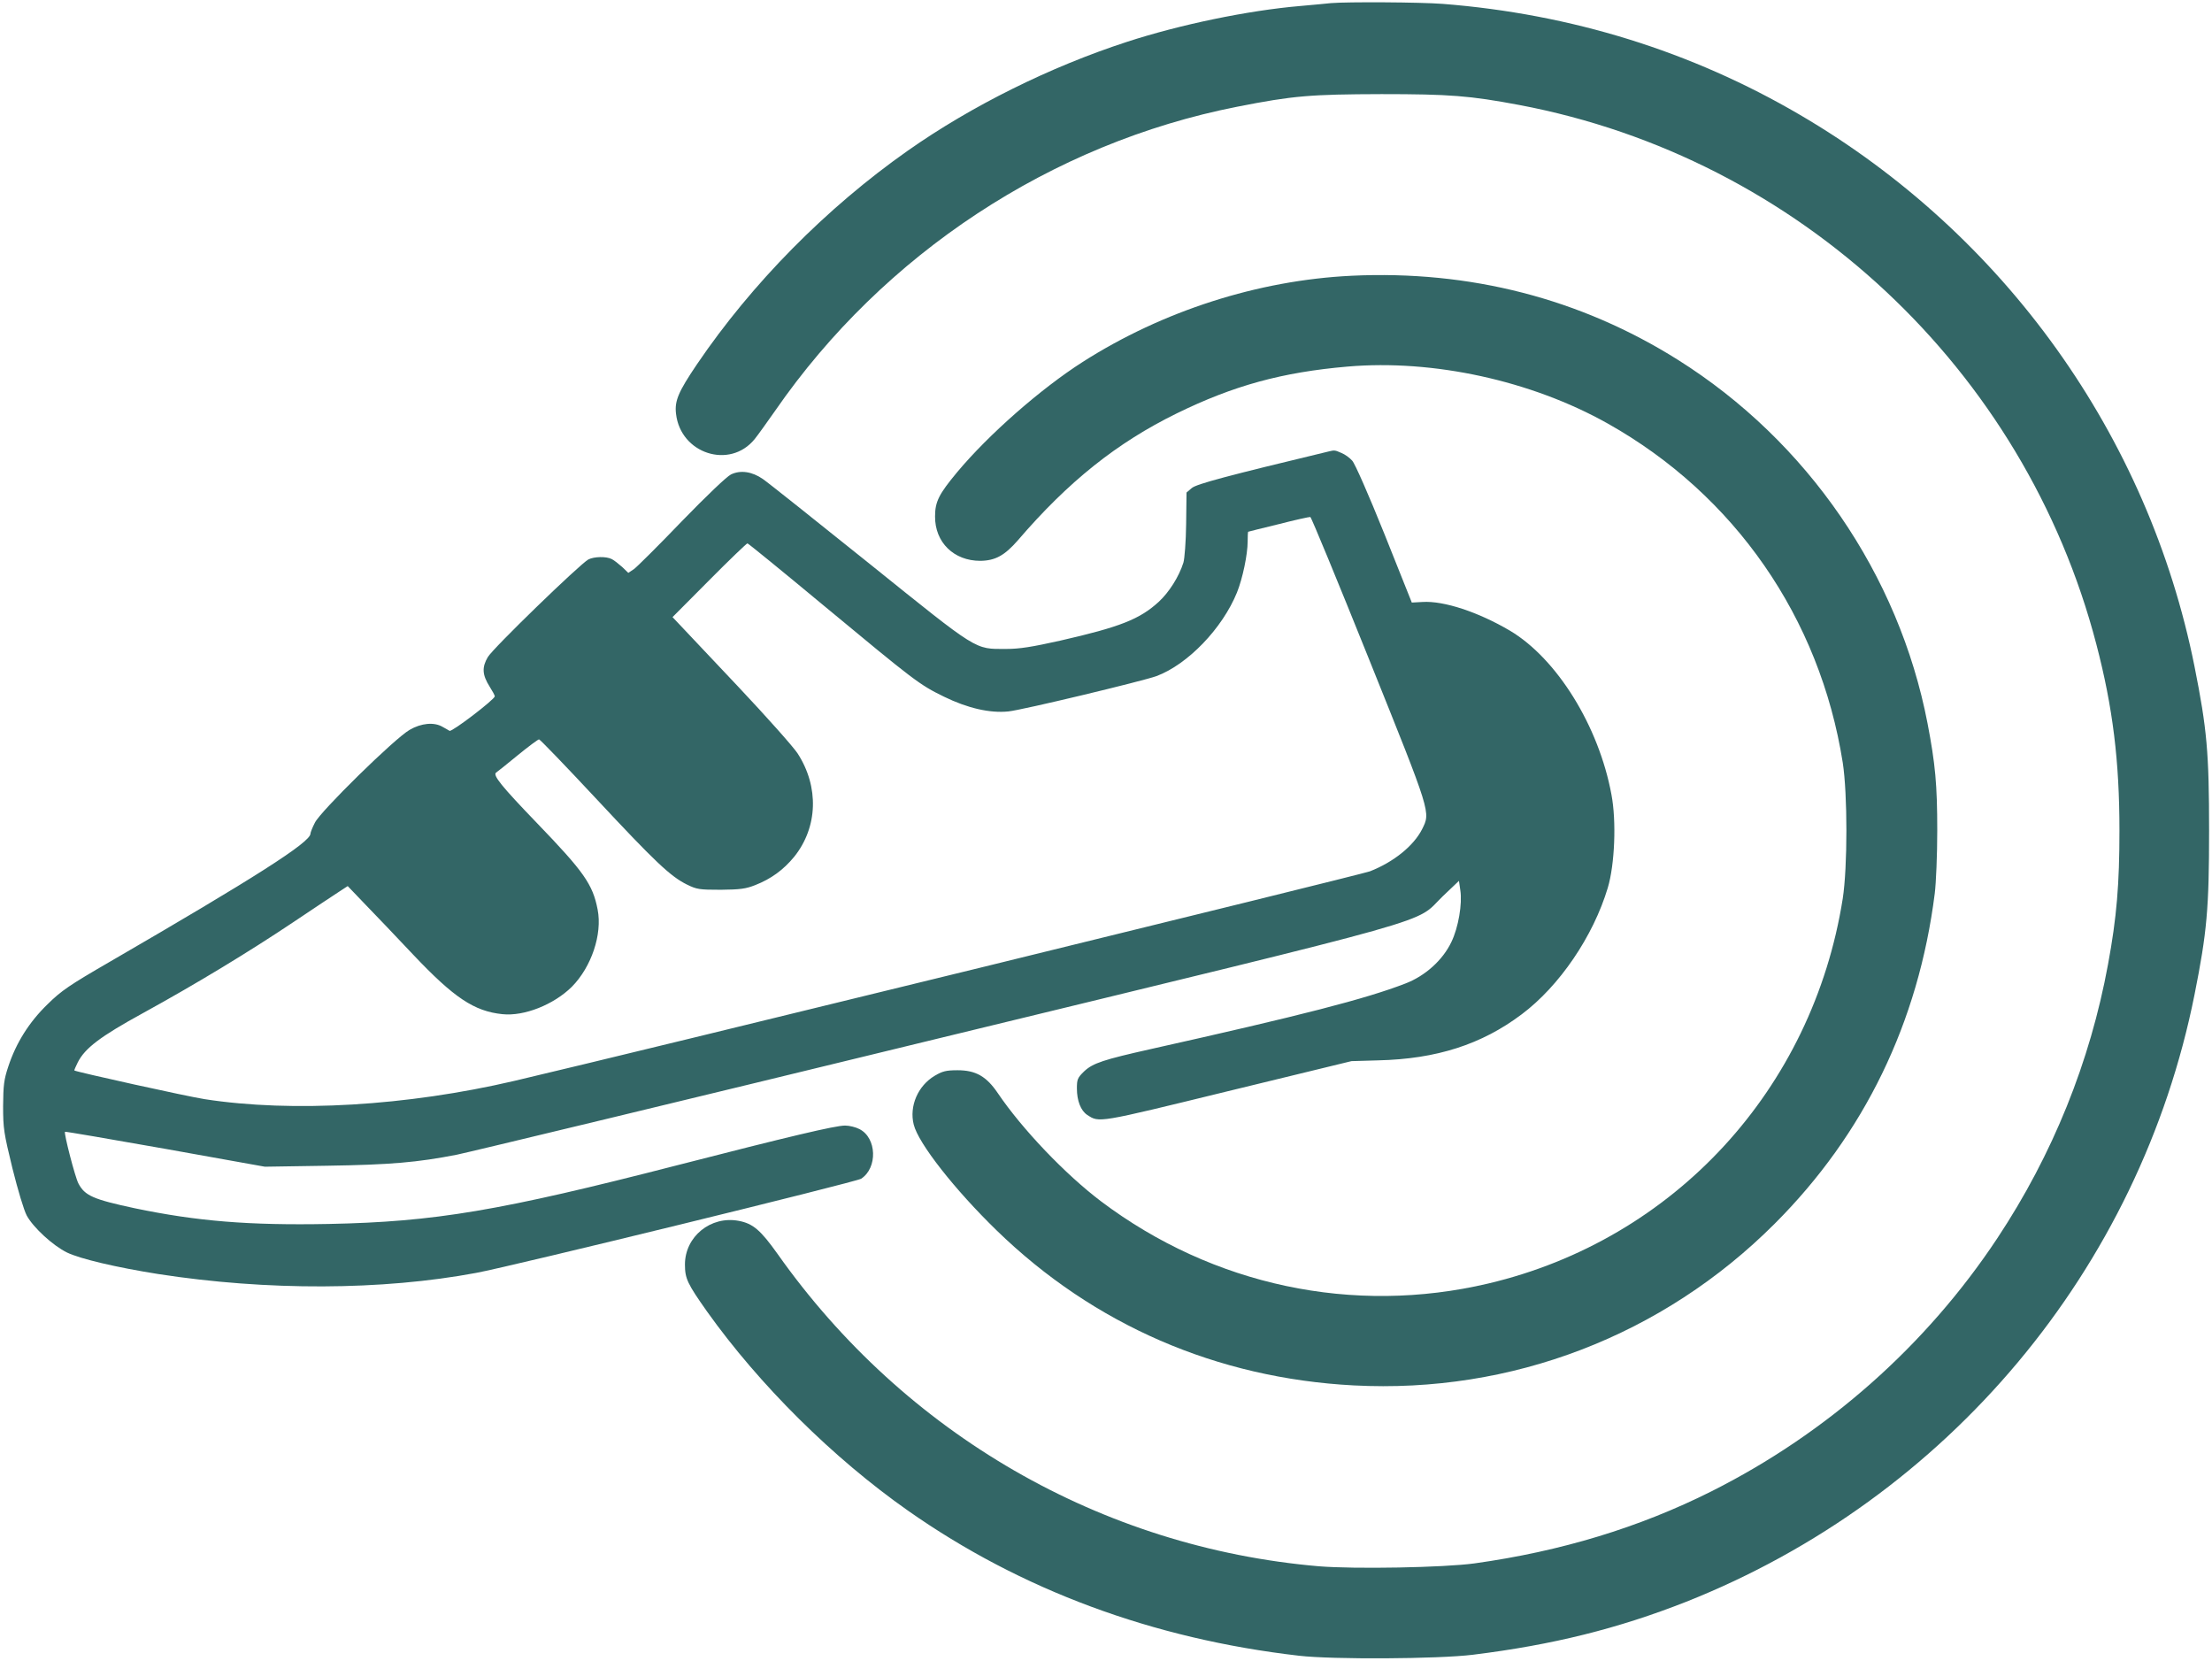 <?xml version="1.0" standalone="no"?>
<!DOCTYPE svg PUBLIC "-//W3C//DTD SVG 20010904//EN"
 "http://www.w3.org/TR/2001/REC-SVG-20010904/DTD/svg10.dtd">
<svg version="1.0" xmlns="http://www.w3.org/2000/svg"
 width="1140pt" height="856pt" viewBox="0 0 1140 856"
 preserveAspectRatio="xMidYMid meet">

<g transform="translate(0,856) scale(0.1,-0.1)"
fill="#336666" stroke="none">
<path d="M6860 8544 c-19 -2 -91 -9 -160 -15 -269 -23 -620 -96 -893 -185
-396 -129 -799 -329 -1128 -560 -421 -296 -804 -684 -1087 -1101 -96 -142
-116 -189 -108 -255 23 -206 277 -288 405 -131 17 21 65 88 107 148 558 807
1424 1377 2380 1565 288 57 379 64 744 65 351 0 455 -8 710 -56 1439 -272
2604 -1360 2974 -2779 85 -325 119 -602 119 -960 0 -275 -14 -447 -59 -690
-92 -501 -285 -980 -570 -1410 -367 -554 -877 -1005 -1474 -1305 -373 -187
-776 -309 -1220 -371 -159 -22 -620 -30 -803 -15 -1119 96 -2134 681 -2790
1610 -87 122 -126 156 -200 170 -144 27 -277 -81 -277 -225 0 -73 13 -99 113
-241 270 -379 650 -756 1036 -1027 582 -409 1262 -661 2016 -748 173 -20 716
-17 895 5 413 51 749 135 1100 273 1349 535 2337 1714 2620 3129 64 321 75
443 75 845 0 402 -11 524 -75 845 -238 1190 -981 2228 -2035 2844 -559 327
-1178 519 -1839 571 -117 9 -491 11 -576 4z"/>
<path d="M6965 7139 c-480 -23 -973 -181 -1385 -444 -216 -138 -484 -373 -647
-568 -94 -113 -114 -152 -114 -228 -1 -134 97 -229 233 -229 77 1 125 27 194
106 260 303 511 503 819 654 292 143 543 212 880 241 441 38 946 -72 1340
-293 655 -368 1094 -1001 1212 -1748 25 -162 25 -538 0 -700 -155 -983 -869
-1758 -1827 -1984 -695 -164 -1418 -11 -1995 423 -184 139 -407 372 -534 560
-58 85 -113 116 -206 116 -59 0 -78 -5 -117 -28 -87 -51 -133 -157 -109 -252
24 -97 212 -336 427 -545 501 -487 1136 -762 1840 -799 814 -43 1593 256 2170
833 462 462 741 1037 825 1701 7 55 13 201 13 325 0 237 -10 343 -50 552 -148
768 -620 1455 -1287 1874 -501 315 -1071 462 -1682 433z"/>
<path d="M6845 6233 c-516 -124 -679 -167 -703 -188 l-27 -23 -2 -163 c-1 -89
-8 -178 -14 -198 -23 -73 -74 -153 -127 -202 -98 -90 -200 -130 -507 -200
-148 -33 -210 -43 -280 -43 -164 0 -138 -16 -705 440 -278 223 -525 420 -549
436 -55 38 -115 47 -164 23 -21 -10 -127 -111 -253 -241 -119 -124 -230 -234
-246 -246 l-30 -20 -31 30 c-18 16 -42 35 -54 41 -29 15 -92 13 -121 -2 -46
-26 -492 -458 -518 -503 -31 -53 -29 -91 10 -153 14 -22 26 -44 26 -49 0 -16
-220 -184 -233 -178 -6 4 -23 13 -37 21 -43 25 -109 19 -169 -16 -77 -44 -459
-419 -488 -478 -13 -25 -23 -51 -23 -57 0 -44 -287 -227 -1034 -660 -209 -121
-250 -149 -321 -219 -95 -92 -162 -199 -202 -320 -23 -69 -26 -97 -27 -205 0
-116 4 -139 48 -320 28 -112 59 -216 74 -244 34 -62 134 -154 207 -190 68 -33
255 -77 470 -111 561 -87 1154 -85 1640 6 179 33 1957 468 1983 485 86 56 81
211 -9 256 -19 10 -52 18 -74 18 -50 0 -287 -56 -863 -204 -917 -236 -1251
-292 -1797 -303 -412 -8 -680 14 -1001 81 -215 46 -257 65 -290 128 -17 32
-76 260 -69 266 2 2 234 -38 517 -88 l513 -92 320 5 c326 5 466 17 670 57 55
11 1164 278 2465 595 2684 652 2463 590 2616 737 l83 79 7 -48 c11 -70 -10
-193 -46 -267 -44 -93 -135 -175 -237 -214 -204 -79 -534 -164 -1313 -338
-241 -54 -297 -72 -342 -114 -35 -34 -38 -42 -38 -89 0 -63 20 -114 53 -136
63 -41 50 -43 725 122 l637 155 138 4 c300 7 533 82 739 237 195 146 369 402
444 652 36 120 45 343 19 480 -65 353 -281 701 -523 845 -163 96 -341 155
-451 148 l-55 -3 -141 353 c-82 204 -152 363 -166 378 -13 15 -38 33 -56 40
-34 15 -35 15 -68 7z m211 -1071 c322 -801 317 -786 273 -875 -43 -85 -146
-169 -269 -217 -44 -17 -3812 -940 -4410 -1080 -553 -129 -1143 -164 -1595
-94 -86 13 -665 141 -672 148 -1 1 7 20 18 42 37 73 116 133 335 253 275 151
547 316 777 470 103 69 208 139 233 155 l46 30 91 -95 c51 -52 161 -168 246
-258 211 -223 315 -292 460 -307 112 -12 265 49 358 141 101 102 158 271 133
398 -25 130 -71 195 -311 444 -185 192 -231 249 -212 262 5 3 55 43 111 89 55
45 105 82 110 82 5 0 136 -136 291 -302 307 -329 386 -404 471 -446 51 -25 64
-27 175 -27 100 1 129 5 177 24 82 32 146 79 201 146 122 152 129 360 18 532
-22 34 -160 189 -307 345 -147 156 -283 300 -303 321 l-35 37 189 190 c104
105 193 190 197 190 4 0 182 -145 395 -322 468 -388 491 -406 618 -468 121
-59 236 -86 332 -76 71 7 691 156 763 182 161 60 340 246 415 431 29 72 55
196 55 263 0 27 1 50 3 50 1 1 72 18 157 39 85 22 159 38 163 37 5 -1 141
-331 303 -734z"/>
</g>
</svg>
